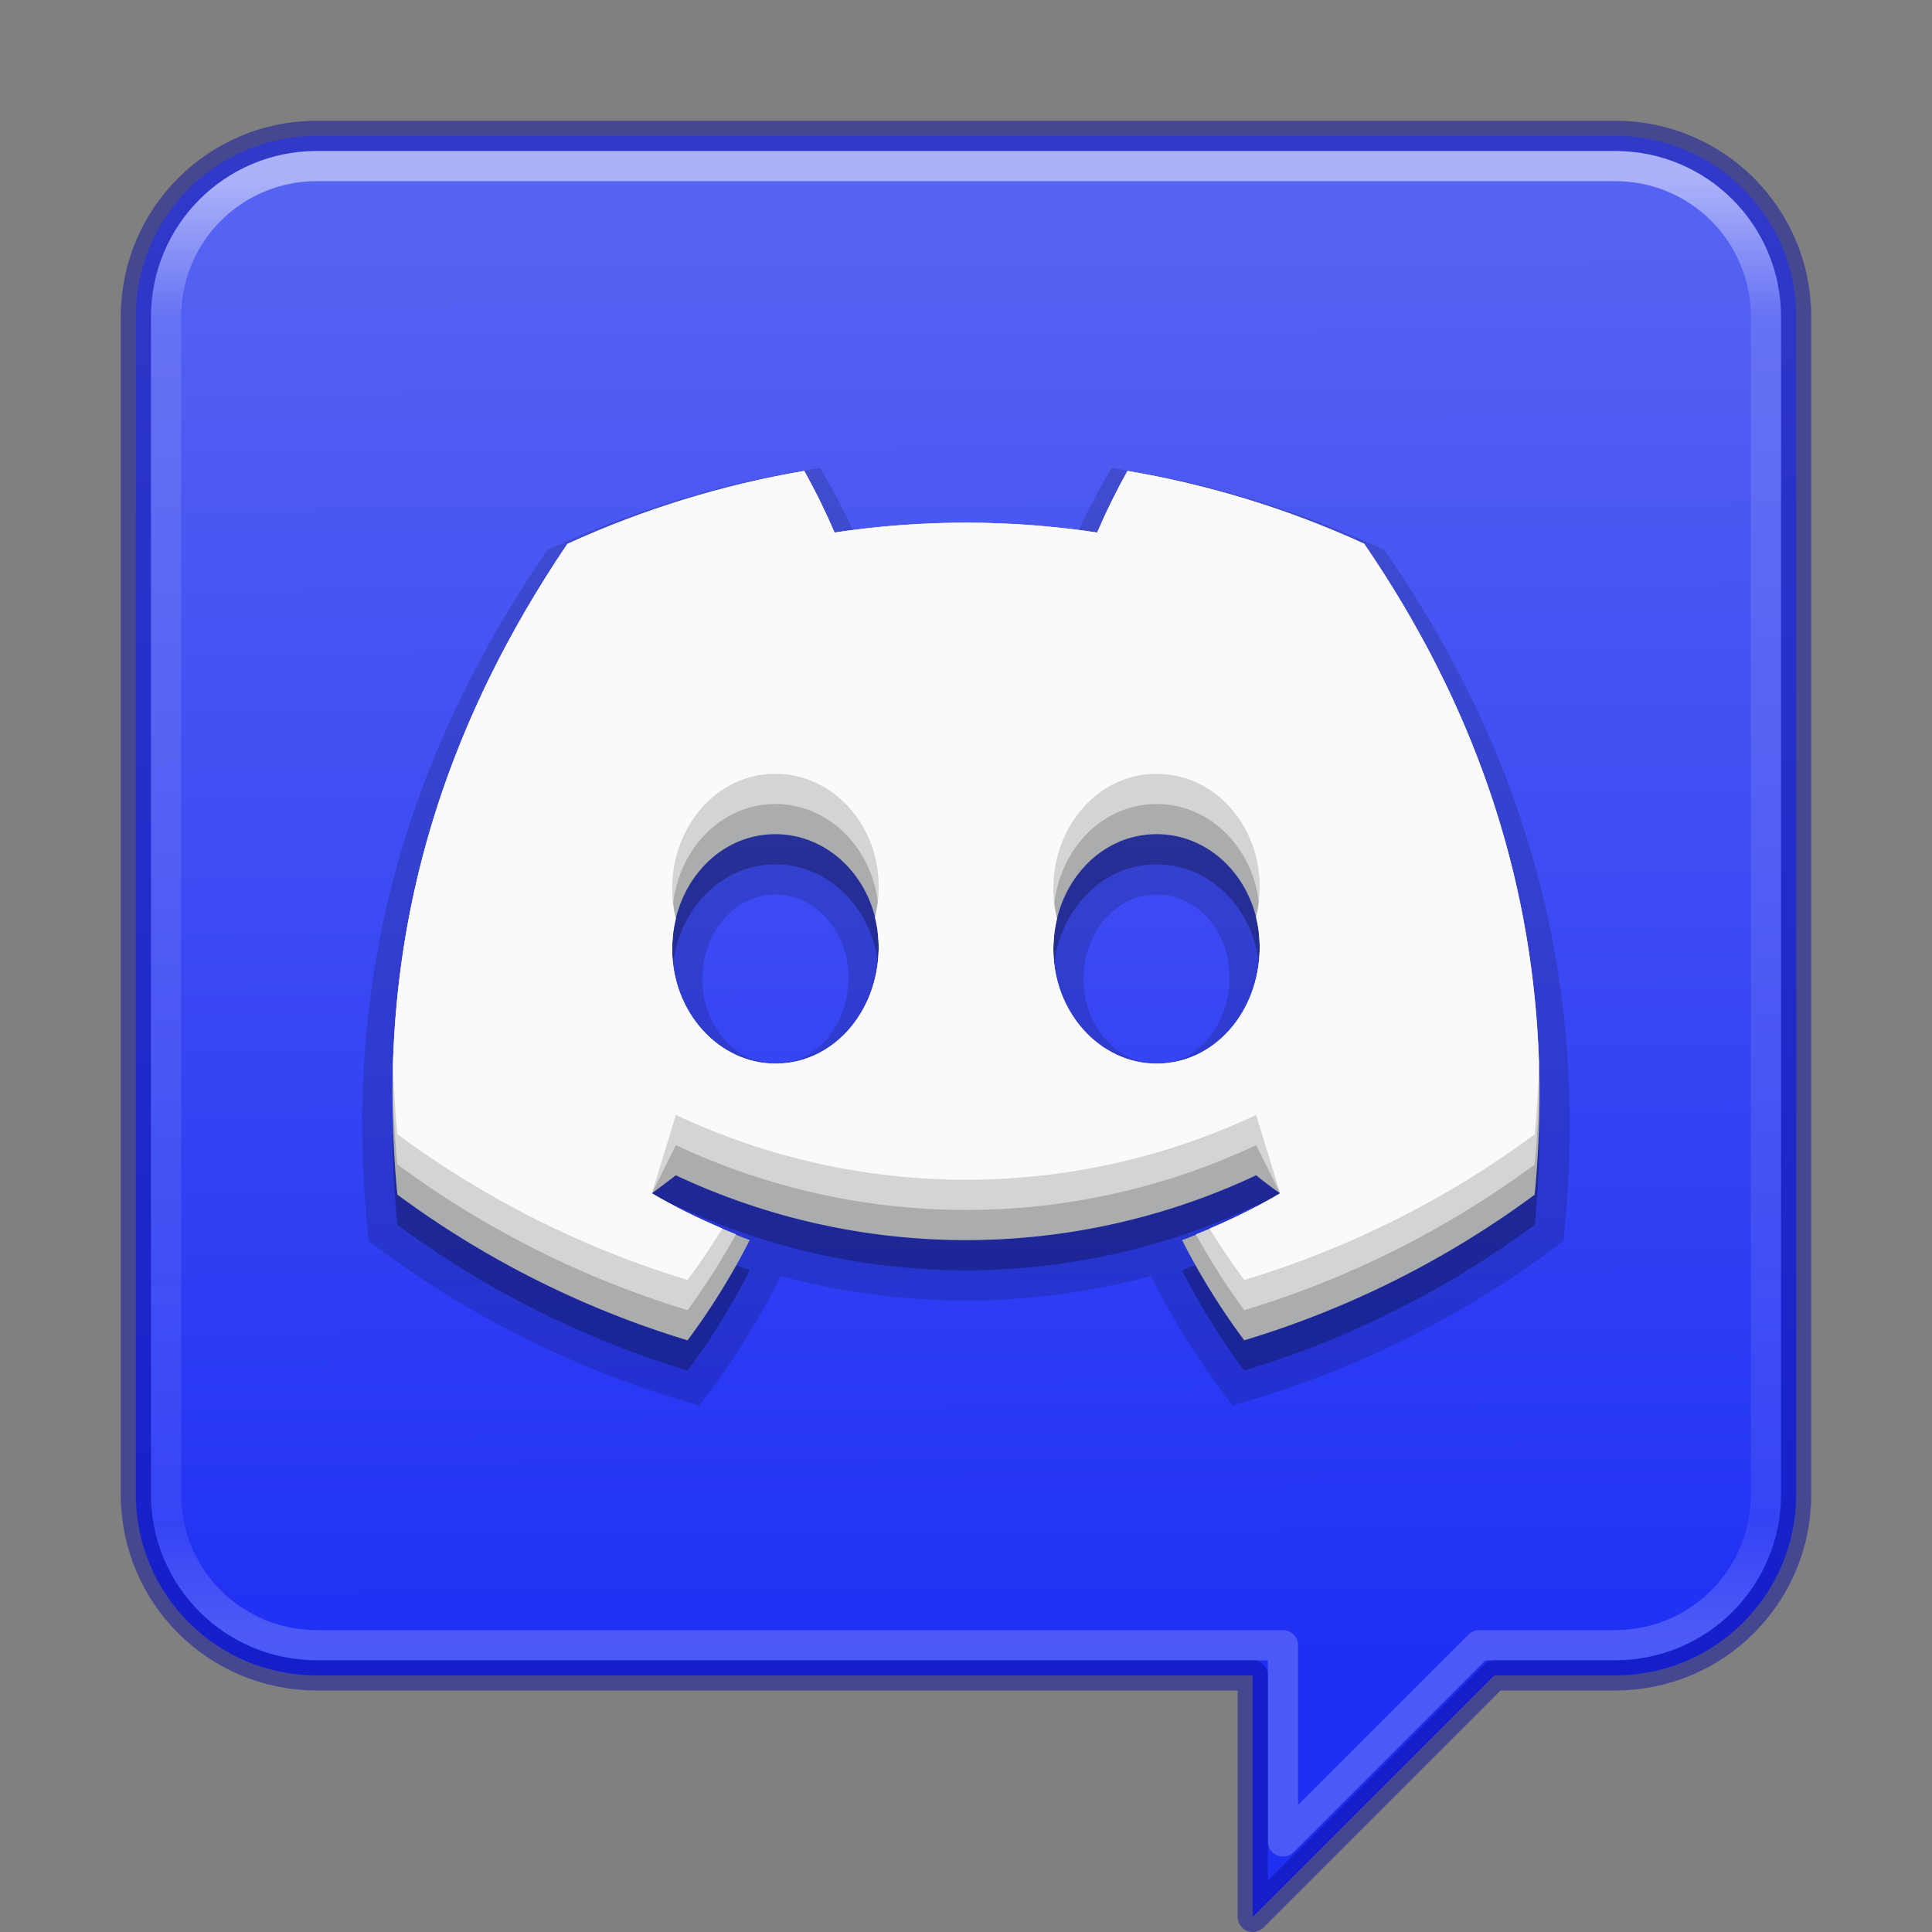 <?xml version="1.0" encoding="UTF-8" standalone="no"?>
<svg
   width="64"
   height="64"
   viewBox="0 0 64 64"
   fill="none"
   version="1.1"
   id="svg4"
   xml:space="preserve"
   sodipodi:docname="discord.svg"
   inkscape:version="1.4.2 (ebf0e940d0, 2025-05-08)"
   xmlns:inkscape="http://www.inkscape.org/namespaces/inkscape"
   xmlns:sodipodi="http://sodipodi.sourceforge.net/DTD/sodipodi-0.dtd"
   xmlns:xlink="http://www.w3.org/1999/xlink"
   xmlns="http://www.w3.org/2000/svg"
   xmlns:svg="http://www.w3.org/2000/svg"><rect x="0" y="0" width="64" height="64" fill="#808080" stroke="none"/><sodipodi:namedview
     id="namedview1"
     pagecolor="#ffffff"
     bordercolor="#000000"
     borderopacity="0.25"
     inkscape:showpageshadow="2"
     inkscape:pageopacity="0.0"
     inkscape:pagecheckerboard="0"
     inkscape:deskcolor="#d1d1d1"
     showgrid="false"
     inkscape:current-layer="svg4"><inkscape:page
       x="0"
       y="0"
       width="64"
       height="64"
       id="page1"
       margin="0"
       bleed="0" /><inkscape:grid
       id="grid2"
       units="px"
       originx="0"
       originy="0"
       spacingx="0.5"
       spacingy="0.5"
       empcolor="#0099e5"
       empopacity="0.302"
       color="#0099e5"
       opacity="0.078"
       empspacing="2"
       enabled="true"
       visible="false" /></sodipodi:namedview><defs
     id="defs4"><linearGradient
       id="linearGradient24"><stop
         style="stop-color:#fafafa;stop-opacity:1;"
         offset="0"
         id="stop24" /><stop
         style="stop-color:#fafafa;stop-opacity:0;"
         offset="1"
         id="stop25" /></linearGradient><linearGradient
       id="linearGradient23"><stop
         offset="0"
         style="stop-color:#ffffff;stop-opacity:1"
         id="stop20" /><stop
         offset="0.134"
         style="stop-color:#ffffff;stop-opacity:0.235"
         id="stop21" /><stop
         offset="0.866"
         style="stop-color:#ffffff;stop-opacity:0.157"
         id="stop22" /><stop
         offset="1"
         style="stop-color:#ffffff;stop-opacity:0.392"
         id="stop23" /></linearGradient><linearGradient
       id="linearGradient2"><stop
         style="stop-color:#5865f2;stop-opacity:1;"
         offset="0"
         id="stop3-3" /><stop
         style="stop-color:#1f30f4;stop-opacity:1;"
         offset="1"
         id="stop4-5" /></linearGradient><style
       id="style1">.g{fill:#000;}.g,.h,.i{stroke-width:0px;}.h{fill:url(#e);}.i{fill:#fff;}</style><style
       id="style1-6">.cls-1{fill:#fff;}</style><style
       id="style1-67">.cls-1{fill:#fff;}</style><style
       id="style1-56">.g{fill:#000;}.g,.h,.i{stroke-width:0px;}.h{fill:url(#e);}.i{fill:#fff;}</style><style
       id="style1-7">.g{fill:#000;}.g,.h,.i{stroke-width:0px;}.h{fill:url(#e);}.i{fill:#fff;}</style><style
       id="style1-5">.g{fill:#000;}.g,.h,.i{stroke-width:0px;}.h{fill:url(#e);}.i{fill:#fff;}</style><style
       id="style1-3">.g{fill:#000;}.g,.h,.i{stroke-width:0px;}.h{fill:url(#e);}.i{fill:#fff;}</style><style
       id="style1-6-1">.cls-1{fill:#fff;}</style><style
       id="style1-2">.g{fill:#000;}.g,.h,.i{stroke-width:0px;}.h{fill:url(#e);}.i{fill:#fff;}</style><style
       id="style1-6-8">.cls-1{fill:#fff;}</style><linearGradient
       xlink:href="#linearGradient2"
       id="linearGradient11"
       x1="32"
       y1="3"
       x2="32"
       y2="61"
       gradientUnits="userSpaceOnUse"
       gradientTransform="translate(0,-65)" /><linearGradient
       xlink:href="#linearGradient23"
       id="linearGradient20"
       x1="32"
       y1="4"
       x2="32"
       y2="60"
       gradientUnits="userSpaceOnUse"
       gradientTransform="translate(0,-65)" /><linearGradient
       xlink:href="#linearGradient24"
       id="linearGradient25"
       x1="53.554"
       y1="59.876"
       x2="52.483"
       y2="55.162"
       gradientUnits="userSpaceOnUse"
       gradientTransform="translate(0,-65)" /><linearGradient
       id="linearGradient3820-7-2"><stop
         offset="0"
         style="stop-color:#000000;stop-opacity:1"
         id="stop3822-2-6" /><stop
         offset="1"
         style="stop-color:#000000;stop-opacity:0"
         id="stop3824-1-2" /></linearGradient><radialGradient
       xlink:href="#linearGradient3820-7-2"
       id="radialGradient3"
       gradientUnits="userSpaceOnUse"
       gradientTransform="matrix(0.382,7.5555777e-8,-1.8372241e-8,0.112,-5.925,36.336)"
       cx="99.189"
       cy="185.297"
       fx="99.189"
       fy="185.297"
       r="62.769" /><radialGradient
       xlink:href="#linearGradient3820-7-2"
       id="radialGradient4"
       gradientUnits="userSpaceOnUse"
       gradientTransform="matrix(0.255,5.3967361e-8,-1.2248161e-8,0.08,6.716,44.241)"
       cx="99.189"
       cy="185.297"
       fx="99.189"
       fy="185.297"
       r="62.769" /><linearGradient
       id="linearGradient909"><stop
         id="stop901"
         style="stop-color:#cd9ef7;stop-opacity:1"
         offset="0" /><stop
         id="stop907"
         style="stop-color:#a56de2;stop-opacity:1"
         offset="1" /></linearGradient><linearGradient
       y2="39.317"
       x2="24"
       y1="5.898"
       x1="24"
       gradientTransform="matrix(1.432,0,0,1.436,-2.378,-2.471)"
       gradientUnits="userSpaceOnUse"
       id="linearGradient3904"
       xlink:href="#linearGradient4270" /><linearGradient
       id="linearGradient4270"><stop
         id="stop4272"
         style="stop-color:#ffffff;stop-opacity:1"
         offset="0" /><stop
         id="stop4274"
         style="stop-color:#ffffff;stop-opacity:0.235"
         offset="0.094" /><stop
         id="stop4276"
         style="stop-color:#ffffff;stop-opacity:0.157"
         offset="0.927" /><stop
         id="stop4278"
         style="stop-color:#ffffff;stop-opacity:0.392"
         offset="1" /></linearGradient><linearGradient
       xlink:href="#linearGradient2"
       id="linearGradient899"
       x1="31.781"
       y1="4.927"
       x2="32"
       y2="55"
       gradientUnits="userSpaceOnUse" /><linearGradient
       id="linearGradient18"><stop
         style="stop-color:#ffffff;stop-opacity:1;"
         offset="0"
         id="stop18" /><stop
         style="stop-color:#ffffff;stop-opacity:0;"
         offset="1"
         id="stop19" /></linearGradient><linearGradient
       id="linearGradient17"><stop
         offset="0"
         style="stop-color:#ffffff;stop-opacity:1"
         id="stop14" /><stop
         offset="0.145"
         style="stop-color:#ffffff;stop-opacity:0.235"
         id="stop15" /><stop
         offset="0.855"
         style="stop-color:#ffffff;stop-opacity:0.157"
         id="stop16" /><stop
         offset="1"
         style="stop-color:#ffffff;stop-opacity:0.392"
         id="stop17" /></linearGradient><style
       id="style1-0">.g{fill:#000;}.g,.h,.i{stroke-width:0px;}.h{fill:url(#e);}.i{fill:#fff;}</style><style
       id="style1-7-23">.g{fill:#000;}.g,.h,.i{stroke-width:0px;}.h{fill:url(#e);}.i{fill:#fff;}</style><style
       id="style1-5-7">.g{fill:#000;}.g,.h,.i{stroke-width:0px;}.h{fill:url(#e);}.i{fill:#fff;}</style><style
       id="style1-3-2">.g{fill:#000;}.g,.h,.i{stroke-width:0px;}.h{fill:url(#e);}.i{fill:#fff;}</style><style
       id="style1-6-28">.cls-1{fill:#fff;}</style><linearGradient
       xlink:href="#linearGradient17"
       id="linearGradient12"
       x1="24"
       y1="6"
       x2="24"
       y2="44"
       gradientUnits="userSpaceOnUse"
       gradientTransform="translate(0,-51)" /><linearGradient
       xlink:href="#linearGradient18"
       id="linearGradient19"
       x1="38.264"
       y1="46.5"
       x2="36.881"
       y2="41"
       gradientUnits="userSpaceOnUse"
       gradientTransform="translate(0,-51)" /><radialGradient
       xlink:href="#linearGradient3820-7-2"
       id="radialGradient3-3"
       gradientUnits="userSpaceOnUse"
       gradientTransform="matrix(0.382,7.5555777e-8,-1.8372241e-8,0.112,-5.925,36.336)"
       cx="99.189"
       cy="185.297"
       fx="99.189"
       fy="185.297"
       r="62.769" /><radialGradient
       xlink:href="#linearGradient3820-7-2"
       id="radialGradient4-6"
       gradientUnits="userSpaceOnUse"
       gradientTransform="matrix(0.255,5.3967361e-8,-1.2248161e-8,0.08,6.716,44.241)"
       cx="99.189"
       cy="185.297"
       fx="99.189"
       fy="185.297"
       r="62.769" /><style
       id="style1-62">.g{fill:#000;}.g,.h,.i{stroke-width:0px;}.h{fill:url(#e);}.i{fill:#fff;}</style><style
       id="style1-6-9">.cls-1{fill:#fff;}</style><style
       id="style1-67-1">.cls-1{fill:#fff;}</style><style
       id="style1-56-2">.g{fill:#000;}.g,.h,.i{stroke-width:0px;}.h{fill:url(#e);}.i{fill:#fff;}</style><style
       id="style1-7-1">.g{fill:#000;}.g,.h,.i{stroke-width:0px;}.h{fill:url(#e);}.i{fill:#fff;}</style><style
       id="style1-5-2">.g{fill:#000;}.g,.h,.i{stroke-width:0px;}.h{fill:url(#e);}.i{fill:#fff;}</style><style
       id="style1-3-7">.g{fill:#000;}.g,.h,.i{stroke-width:0px;}.h{fill:url(#e);}.i{fill:#fff;}</style><style
       id="style1-6-1-9">.cls-1{fill:#fff;}</style><style
       id="style1-2-3">.g{fill:#000;}.g,.h,.i{stroke-width:0px;}.h{fill:url(#e);}.i{fill:#fff;}</style><style
       id="style1-6-8-1">.cls-1{fill:#fff;}</style><linearGradient
       xlink:href="#linearGradient2"
       id="linearGradient9"
       x1="24"
       y1="5"
       x2="24"
       y2="45"
       gradientUnits="userSpaceOnUse"
       gradientTransform="translate(0,-51)" /><linearGradient
       id="linearGradient1201"><stop
         id="stop1193"
         style="stop-color:#ffffff;stop-opacity:1"
         offset="0" /><stop
         id="stop1195"
         style="stop-color:#ffffff;stop-opacity:0.235"
         offset="0.074" /><stop
         id="stop1197"
         style="stop-color:#ffffff;stop-opacity:0.157"
         offset="0.926" /><stop
         id="stop1199"
         style="stop-color:#ffffff;stop-opacity:0.392"
         offset="1" /></linearGradient><linearGradient
       x1="39"
       y1="6"
       x2="39"
       y2="40"
       id="linearGradient3058-5"
       xlink:href="#linearGradient1201"
       gradientUnits="userSpaceOnUse"
       gradientTransform="translate(74)" /><linearGradient
       xlink:href="#linearGradient2"
       id="linearGradient930-9-2"
       x1="16.692"
       y1="2.5"
       x2="16.692"
       y2="27.769"
       gradientUnits="userSpaceOnUse"
       gradientTransform="matrix(1.444,0,0,1.444,74.889,0.889)" /><linearGradient
       id="linearGradient30"><stop
         style="stop-color:#ffffff;stop-opacity:1;"
         offset="0"
         id="stop30" /><stop
         style="stop-color:#fafafa;stop-opacity:0;"
         offset="1"
         id="stop31" /></linearGradient><linearGradient
       id="linearGradient22"><stop
         id="stop13"
         style="stop-color:#ffffff;stop-opacity:1"
         offset="0" /><stop
         id="stop20-9"
         style="stop-color:#ffffff;stop-opacity:0.235"
         offset="0.135" /><stop
         id="stop21-4"
         style="stop-color:#ffffff;stop-opacity:0.157"
         offset="0.865" /><stop
         id="stop22-7"
         style="stop-color:#ffffff;stop-opacity:0.392"
         offset="1" /></linearGradient><style
       id="style1-79">.g{fill:#000;}.g,.h,.i{stroke-width:0px;}.h{fill:url(#e);}.i{fill:#fff;}</style><style
       id="style1-7-2">.g{fill:#000;}.g,.h,.i{stroke-width:0px;}.h{fill:url(#e);}.i{fill:#fff;}</style><style
       id="style1-5-0">.g{fill:#000;}.g,.h,.i{stroke-width:0px;}.h{fill:url(#e);}.i{fill:#fff;}</style><style
       id="style1-53">.g{fill:#000;}.g,.h,.i{stroke-width:0px;}.h{fill:url(#e);}.i{fill:#fff;}</style><style
       id="style1-6-2">.cls-1{fill:#fff;}</style><style
       id="style1-67-3">.cls-1{fill:#fff;}</style><style
       id="style1-675">.g{fill:#000;}.g,.h,.i{stroke-width:0px;}.h{fill:url(#e);}.i{fill:#fff;}</style><style
       id="style1-7-3">.g{fill:#000;}.g,.h,.i{stroke-width:0px;}.h{fill:url(#e);}.i{fill:#fff;}</style><style
       id="style1-5-5">.g{fill:#000;}.g,.h,.i{stroke-width:0px;}.h{fill:url(#e);}.i{fill:#fff;}</style><style
       id="style1-3-9">.g{fill:#000;}.g,.h,.i{stroke-width:0px;}.h{fill:url(#e);}.i{fill:#fff;}</style><style
       id="style1-6-6">.cls-1{fill:#fff;}</style><style
       id="style1-70">.g{fill:#000;}.g,.h,.i{stroke-width:0px;}.h{fill:url(#e);}.i{fill:#fff;}</style><style
       id="style1-6-3">.cls-1{fill:#fff;}</style><linearGradient
       id="linearGradient3820-7-2-2"><stop
         offset="0"
         style="stop-color:#3d3d3d;stop-opacity:1"
         id="stop3822-2-6-36" /><stop
         offset="0.5"
         style="stop-color:#686868;stop-opacity:0.498"
         id="stop3864-8-7-6" /><stop
         offset="1"
         style="stop-color:#686868;stop-opacity:0"
         id="stop3824-1-2-4" /></linearGradient><radialGradient
       cx="99.157"
       cy="186.171"
       r="62.769"
       fx="99.157"
       fy="186.171"
       id="radialGradient3108-6"
       xlink:href="#linearGradient3820-7-2-2"
       gradientUnits="userSpaceOnUse"
       gradientTransform="matrix(0.215,0,0,0.068,-5.314,15.117)" /><linearGradient
       xlink:href="#linearGradient22"
       id="linearGradient13"
       x1="16"
       y1="3"
       x2="16"
       y2="29"
       gradientUnits="userSpaceOnUse"
       gradientTransform="translate(0,-33)" /><linearGradient
       xlink:href="#linearGradient2"
       id="linearGradient29"
       x1="16"
       y1="3"
       x2="16"
       y2="30"
       gradientUnits="userSpaceOnUse"
       gradientTransform="translate(0,-33)" /><linearGradient
       xlink:href="#linearGradient30"
       id="linearGradient31"
       x1="25.003"
       y1="30.933"
       x2="23.779"
       y2="27.459"
       gradientUnits="userSpaceOnUse" /><linearGradient
       id="linearGradient4"><stop
         id="stop1"
         style="stop-color:#ffffff;stop-opacity:1"
         offset="0" /><stop
         id="stop2"
         style="stop-color:#ffffff;stop-opacity:0.235"
         offset="0.068" /><stop
         id="stop3"
         style="stop-color:#ffffff;stop-opacity:0.157"
         offset="0.932" /><stop
         id="stop4"
         style="stop-color:#ffffff;stop-opacity:0.392"
         offset="1" /></linearGradient><linearGradient
       xlink:href="#linearGradient2"
       id="linearGradient930-9-2-8"
       x1="17"
       y1="2.5"
       x2="17"
       y2="29"
       gradientUnits="userSpaceOnUse"
       gradientTransform="translate(58)" /><linearGradient
       x1="24"
       y1="6.24"
       x2="24"
       y2="38.8"
       id="linearGradient4161-0-2"
       xlink:href="#linearGradient4"
       gradientUnits="userSpaceOnUse"
       gradientTransform="matrix(0.676,0,0,0.676,57.784,-0.216)" /></defs><path
     id="rect5505-21-3-8-5-2-9"
     style="color:#000000;display:inline;overflow:visible;visibility:visible;fill:url(#linearGradient899);fill-opacity:1;fill-rule:nonzero;stroke:none;stroke-width:1;marker:none;enable-background:accumulate"
     d="m 10.5,4.5 c -3.324,0 -6,2.676 -6,6 v 39 c 0,3.324 2.676,6 6,6 h 31 v 8 l 8,-8 h 4 c 3.324,0 6,-2.676 6,-6 v -39 c 0,-3.324 -2.676,-6 -6,-6 z" /><path
     id="rect6741"
     style="opacity:0.5;fill:none;stroke:url(#linearGradient3904);stroke-width:1;stroke-linecap:round;stroke-linejoin:round;stroke-miterlimit:4;stroke-dasharray:none;stroke-dashoffset:0;stroke-opacity:1"
     d="m 10.5,5.5 c -2.77,0 -5,2.23 -5,5 v 39 c 0,2.77 2.23,5 5,5 h 32 V 61 L 49,54.5 h 4.5 c 2.77,0 5,-2.23 5,-5 v -39 c 0,-2.77 -2.23,-5 -5,-5 z" /><path
     id="rect5505-21-9"
     style="color:#000000;display:inline;overflow:visible;visibility:visible;opacity:1;fill:none;stroke:#0a0f9f;stroke-width:1;stroke-linecap:round;stroke-linejoin:round;stroke-miterlimit:4;stroke-dasharray:none;stroke-dashoffset:0;stroke-opacity:0.502;marker:none;enable-background:accumulate"
     d="m 10.5,4.5 c -3.324,0 -6,2.676 -6,6 v 39 c 0,3.324 2.676,6 6,6 h 31 v 8 l 8,-8 h 4 c 3.324,0 6,-2.676 6,-6 v -39 c 0,-3.324 -2.676,-6 -6,-6 z" /><path
     class="cls-1"
     d="m 45.19,19.012 a 31.427,31.427 0 0 0 -7.84,-2.412 21.537,21.537 0 0 0 -1.004,2.041 29.195,29.195 0 0 0 -8.7,0 21.63,21.63 0 0 0 -1.004,-2.041 31.649,31.649 0 0 0 -7.846,2.418 c -4.961,7.341 -6.306,14.499 -5.634,21.555 v 0 a 31.601,31.601 0 0 0 9.615,4.827 23.223,23.223 0 0 0 2.059,-3.321 20.45,20.45 0 0 1 -3.243,-1.548 c 0.272,-0.197 0.538,-0.401 0.795,-0.598 a 22.587,22.587 0 0 0 19.224,0 c 0.26,0.212 0.526,0.415 0.795,0.598 a 20.527,20.527 0 0 1 -3.249,1.551 23.014,23.014 0 0 0 2.059,3.318 31.457,31.457 0 0 0 9.621,-4.824 v 0 C 51.628,32.393 49.491,25.3 45.19,19.012 Z m -19.502,17.222 c -1.874,0 -3.422,-1.701 -3.422,-3.793 0,-2.092 1.494,-3.808 3.416,-3.808 1.922,0 3.458,1.716 3.425,3.808 -0.033,2.092 -1.509,3.793 -3.419,3.793 z m 12.625,0 c -1.877,0 -3.419,-1.701 -3.419,-3.793 0,-2.092 1.494,-3.808 3.419,-3.808 1.925,0 3.449,1.716 3.416,3.808 -0.033,2.092 -1.506,3.793 -3.416,3.793 z"
     id="path26"
     style="opacity:0.15;fill:#000000;fill-opacity:1;stroke:#000000;stroke-width:2;stroke-dasharray:none;stroke-opacity:1" /><path
     class="cls-1"
     d="m 45.19,19.012 a 31.427,31.427 0 0 0 -7.84,-2.412 21.537,21.537 0 0 0 -1.004,2.041 29.195,29.195 0 0 0 -8.7,0 21.63,21.63 0 0 0 -1.004,-2.041 31.649,31.649 0 0 0 -7.846,2.418 c -4.961,7.341 -6.306,14.499 -5.634,21.555 v 0 a 31.601,31.601 0 0 0 9.615,4.827 23.223,23.223 0 0 0 2.059,-3.321 20.45,20.45 0 0 1 -3.243,-1.548 c 0.272,-0.197 0.538,-0.401 0.795,-0.598 a 22.587,22.587 0 0 0 19.224,0 c 0.26,0.212 0.526,0.415 0.795,0.598 a 20.527,20.527 0 0 1 -3.249,1.551 23.014,23.014 0 0 0 2.059,3.318 31.457,31.457 0 0 0 9.621,-4.824 v 0 C 51.628,32.393 49.491,25.3 45.19,19.012 Z m -19.502,17.222 c -1.874,0 -3.422,-1.701 -3.422,-3.793 0,-2.092 1.494,-3.808 3.416,-3.808 1.922,0 3.458,1.716 3.425,3.808 -0.033,2.092 -1.509,3.793 -3.419,3.793 z m 12.625,0 c -1.877,0 -3.419,-1.701 -3.419,-3.793 0,-2.092 1.494,-3.808 3.419,-3.808 1.925,0 3.449,1.716 3.416,3.808 -0.033,2.092 -1.506,3.793 -3.416,3.793 z"
     id="path25"
     style="opacity:0.15;fill:#000000;fill-opacity:1;stroke-width:0.299" /><path
     class="cls-1"
     d="m 45.19,18.012 a 31.427,31.427 0 0 0 -7.84,-2.412 21.537,21.537 0 0 0 -1.004,2.041 29.195,29.195 0 0 0 -8.7,0 21.63,21.63 0 0 0 -1.004,-2.041 31.649,31.649 0 0 0 -7.846,2.418 c -4.961,7.341 -6.306,14.499 -5.634,21.555 v 0 a 31.601,31.601 0 0 0 9.615,4.827 23.223,23.223 0 0 0 2.059,-3.321 20.45,20.45 0 0 1 -3.243,-1.548 c 0.272,-0.197 0.538,-0.401 0.795,-0.598 a 22.587,22.587 0 0 0 19.224,0 c 0.26,0.212 0.526,0.415 0.795,0.598 a 20.527,20.527 0 0 1 -3.249,1.551 23.014,23.014 0 0 0 2.059,3.318 31.457,31.457 0 0 0 9.621,-4.824 v 0 C 51.628,31.393 49.491,24.3 45.19,18.012 Z m -19.502,17.222 c -1.874,0 -3.422,-1.701 -3.422,-3.793 0,-2.092 1.494,-3.808 3.416,-3.808 1.922,0 3.458,1.716 3.425,3.808 -0.033,2.092 -1.509,3.793 -3.419,3.793 z m 12.625,0 c -1.877,0 -3.419,-1.701 -3.419,-3.793 0,-2.092 1.494,-3.808 3.419,-3.808 1.925,0 3.449,1.716 3.416,3.808 -0.033,2.092 -1.506,3.793 -3.416,3.793 z"
     id="path1-9-3"
     style="fill:#abacae;stroke-width:0.299" /><path
     id="path27"
     style="fill:#d4d4d4;stroke-width:0.299"
     class="cls-1"
     d="m 26.641,15.6 c -2.709,0.462 -5.347,1.275 -7.846,2.418 -4.023,5.952 -5.667,11.784 -5.787,17.539 0.009,1.008 0.059,2.012 0.154,3.016 2.906,2.147 6.158,3.78 9.615,4.828 0.588,-0.803 1.123,-1.642 1.604,-2.514 -0.962,-0.381 -1.894,-0.834 -2.787,-1.355 l 0.795,-1.598 c 6.088,2.863 13.135,2.863 19.223,0 l 0.795,1.598 c -0.895,0.522 -1.829,0.976 -2.793,1.357 0.48,0.871 1.015,1.71 1.604,2.512 3.46,-1.043 6.715,-2.675 9.621,-4.824 0.089,-0.918 0.134,-1.82 0.15,-2.711 -0.082,-6.641 -2.162,-12.536 -5.799,-17.854 -2.497,-1.143 -5.132,-1.954 -7.84,-2.412 -0.37,0.662 -0.705,1.343 -1.004,2.041 -2.884,-0.435 -5.817,-0.435 -8.701,0 -0.299,-0.697 -0.634,-1.379 -1.004,-2.041 z m -0.959,11.033 c 1.922,0 3.459,1.716 3.426,3.809 -0.002,0.152 -0.016,0.301 -0.033,0.449 0.021,0.18 0.036,0.364 0.033,0.551 -0.033,2.092 -1.51,3.793 -3.42,3.793 -1.874,0 -3.422,-1.701 -3.422,-3.793 0,-0.171 0.014,-0.339 0.033,-0.504 -0.019,-0.163 -0.033,-0.327 -0.033,-0.496 0,-2.092 1.494,-3.809 3.416,-3.809 z m 12.631,0 c 1.925,0 3.449,1.716 3.416,3.809 -0.002,0.152 -0.014,0.3 -0.031,0.447 0.021,0.181 0.034,0.365 0.031,0.553 -0.033,2.092 -1.506,3.793 -3.416,3.793 -1.877,0 -3.42,-1.701 -3.42,-3.793 0,-0.171 0.014,-0.339 0.033,-0.504 -0.019,-0.163 -0.033,-0.327 -0.033,-0.496 0,-2.092 1.495,-3.809 3.42,-3.809 z" /><path
     id="path28"
     style="fill:#fafafa;stroke-width:0.299"
     class="cls-1"
     d="m 26.641,15.6 c -2.709,0.462 -5.347,1.275 -7.846,2.418 -3.95,5.844 -5.603,11.573 -5.775,17.227 0.023,0.777 0.069,1.553 0.143,2.328 2.906,2.147 6.158,3.78 9.615,4.828 0.409,-0.552 0.792,-1.121 1.15,-1.707 -0.802,-0.337 -1.582,-0.725 -2.334,-1.162 l 0.795,-2.598 c 6.088,2.863 13.135,2.863 19.223,0 l 0.795,2.598 c -0.754,0.438 -1.536,0.827 -2.34,1.166 0.358,0.585 0.742,1.153 1.15,1.703 3.46,-1.043 6.715,-2.675 9.621,-4.824 0.078,-0.813 0.121,-1.612 0.143,-2.404 -0.213,-6.359 -2.281,-12.028 -5.791,-17.16 -2.497,-1.143 -5.132,-1.954 -7.84,-2.412 -0.37,0.662 -0.705,1.343 -1.004,2.041 -2.884,-0.435 -5.817,-0.435 -8.701,0 -0.299,-0.697 -0.634,-1.379 -1.004,-2.041 z m -0.959,10.033 c 1.922,0 3.459,1.716 3.426,3.809 -0.005,0.33 -0.05,0.648 -0.123,0.953 0.082,0.333 0.129,0.684 0.123,1.047 -0.033,2.092 -1.51,3.793 -3.42,3.793 -1.874,0 -3.422,-1.701 -3.422,-3.793 0,-0.349 0.045,-0.686 0.123,-1.008 -0.078,-0.317 -0.123,-0.648 -0.123,-0.992 0,-2.092 1.494,-3.809 3.416,-3.809 z m 12.631,0 c 1.925,0 3.449,1.716 3.416,3.809 -0.005,0.328 -0.049,0.644 -0.121,0.947 0.083,0.335 0.127,0.688 0.121,1.053 -0.033,2.092 -1.506,3.793 -3.416,3.793 -1.877,0 -3.42,-1.701 -3.42,-3.793 0,-0.349 0.045,-0.686 0.123,-1.008 -0.078,-0.317 -0.123,-0.648 -0.123,-0.992 0,-2.092 1.495,-3.809 3.42,-3.809 z" /></svg>
